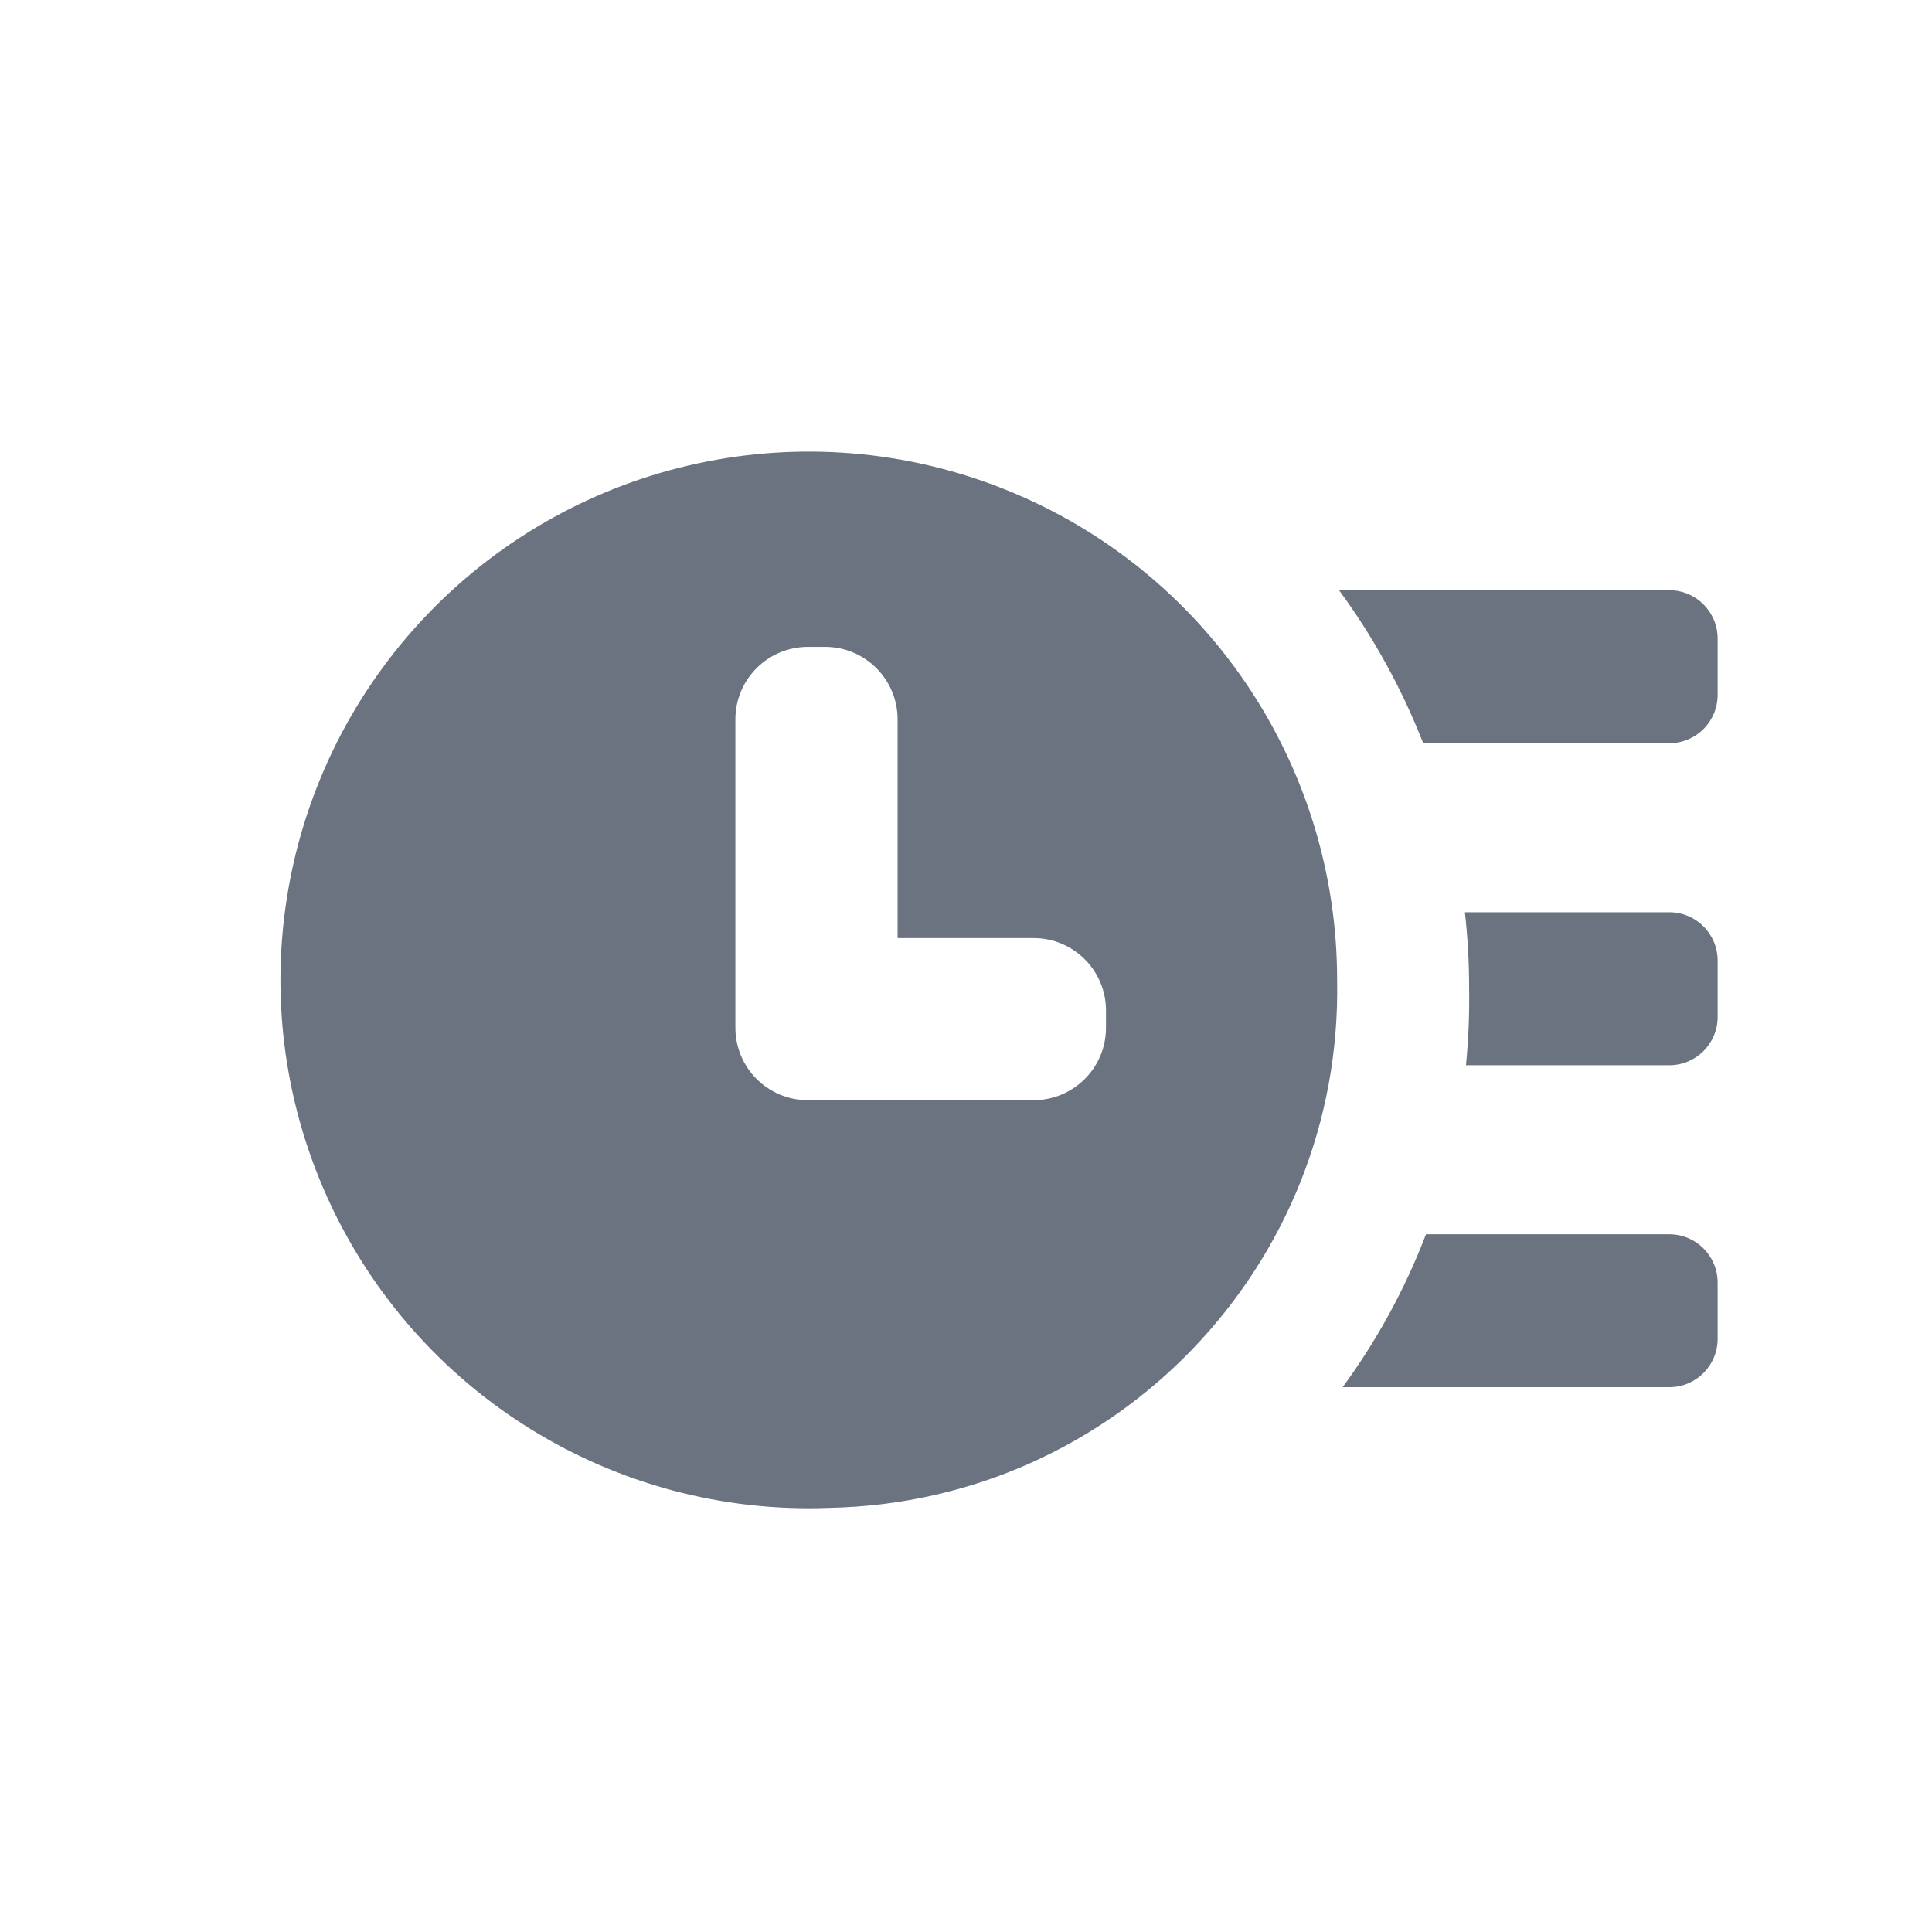 <svg width="22" height="22" viewBox="0 0 22 22" fill="none" xmlns="http://www.w3.org/2000/svg">
	<path fill-rule="evenodd" clip-rule="evenodd" d="M9.449 17.17C6.996 17.268 4.73 15.865 3.723 13.626C2.716 11.387 3.171 8.761 4.872 6.991C6.573 5.22 9.179 4.661 11.456 5.578C13.734 6.495 15.226 8.703 15.226 11.158C15.289 14.413 12.704 17.103 9.449 17.17ZM9.199 7.366C8.744 7.366 8.374 7.736 8.374 8.191V11.703C8.374 12.159 8.744 12.528 9.199 12.528H11.769C12.225 12.528 12.594 12.159 12.594 11.703V11.507C12.594 11.051 12.225 10.682 11.769 10.682L10.221 10.682V8.191C10.221 7.736 9.851 7.366 9.396 7.366H9.199Z" fill="#6a737f"/>
	<path d="M19.009 15.796H15.289C15.678 15.265 15.999 14.68 16.238 14.055H19.009C19.313 14.055 19.559 14.301 19.559 14.605V15.246C19.559 15.55 19.313 15.796 19.009 15.796Z" fill="#6a737f"/>
	<path d="M19.009 12.13H16.693C16.722 11.837 16.734 11.539 16.729 11.237C16.729 10.951 16.712 10.668 16.681 10.388H19.009C19.313 10.388 19.559 10.634 19.559 10.938V11.58C19.559 11.884 19.313 12.13 19.009 12.13Z" fill="#6a737f"/>
	<path d="M19.009 8.463L16.206 8.463C15.963 7.842 15.641 7.256 15.248 6.721H19.009C19.313 6.721 19.559 6.968 19.559 7.271V7.913C19.559 8.217 19.313 8.463 19.009 8.463Z" fill="#6a737f"/>
</svg>
